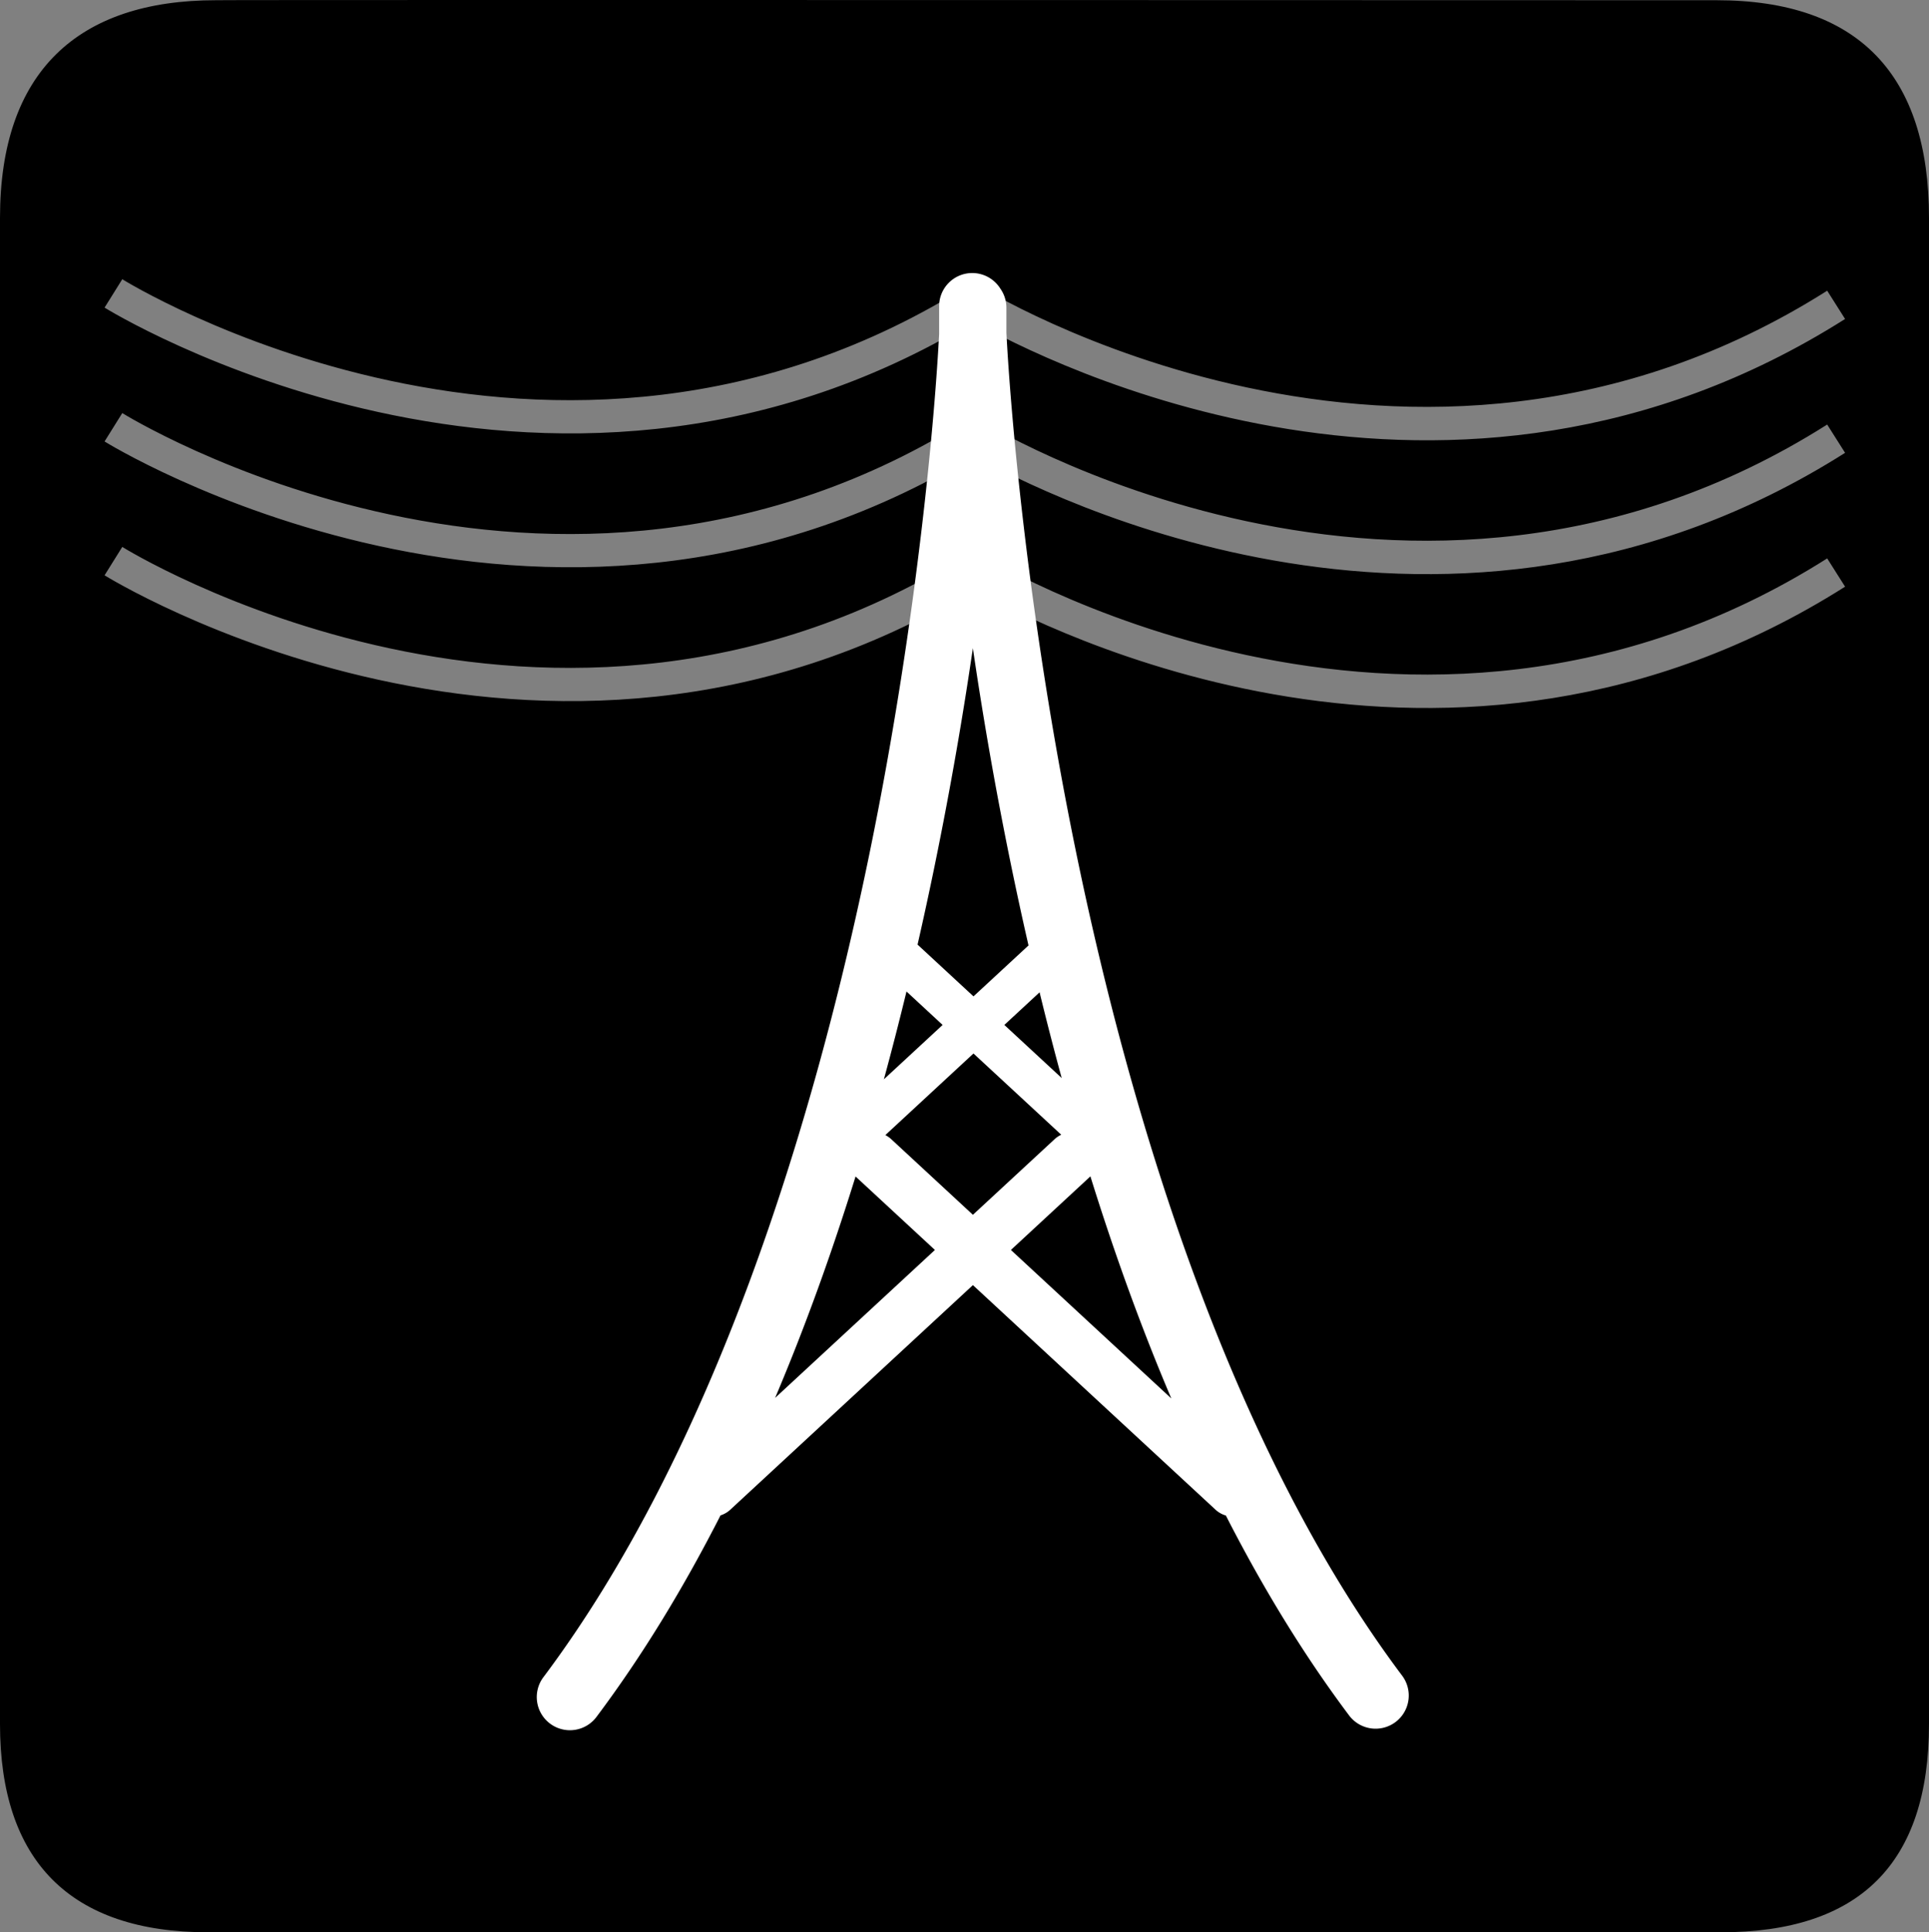 <?xml version="1.0" encoding="UTF-8" standalone="no"?>
<svg xmlns:rdf="http://www.w3.org/1999/02/22-rdf-syntax-ns#" xmlns="http://www.w3.org/2000/svg" version="1.0" xmlns:cc="http://creativecommons.org/ns#" xmlns:dc="http://purl.org/dc/elements/1.1/" viewBox="0 0 576.445 577.452">
<rect x="0" y="0" width="576.445" height="577.452" fill="#808080" stroke="none"/>
<defs>
<style type="text/css">.fil0 {fill:#EF7900}</style>
</defs>
<path d="m64.571 0.064c-41.335 0-64.571 21.371-64.571 65.036v450.123c0 40.844 20.894 62.229 62.192 62.229h452.024c41.307 0 62.229-20.316 62.229-62.229v-450.123c0-42.601-20.922-65.036-63.522-65.036-0.003 0-448.494-0.143-448.352 0z"/>
<path opacity=".5" style="color-rendering:auto;text-decoration-color:#000000;color:#000000;isolation:auto;mix-blend-mode:normal;shape-rendering:auto;solid-color:#000000;block-progression:tb;text-decoration-line:none;text-decoration-style:solid;image-rendering:auto;white-space:normal;text-indent:0;text-transform:none" d="m36.54 83.446-5.293 8.484s131.201 81.764 259.695 4.129c21.473 12.114 142.561 73.916 260.428-0.732l-5.35-8.449c-124.669 78.957-253.48-1.432-253.48-1.432l-1.072 1.719-1.447-2.287c-124.669 78.957-253.48-1.432-253.48-1.432zm0 40-5.293 8.484s131.201 81.764 259.695 4.129c21.473 12.114 142.561 73.916 260.428-0.732l-5.35-8.449c-124.669 78.957-253.48-1.432-253.48-1.432l-1.072 1.719-1.447-2.287c-124.669 78.957-253.48-1.432-253.48-1.432zm0 40-5.293 8.484s131.201 81.764 259.695 4.129c21.473 12.114 142.561 73.916 260.428-0.732l-5.35-8.449c-124.669 78.957-253.48-1.432-253.48-1.432l-1.072 1.719-1.447-2.287c-124.669 78.957-253.48-1.432-253.48-1.432z" fill-rule="evenodd" fill="#fff"/>
<path style="color-rendering:auto;text-decoration-color:#000000;color:#000000;isolation:auto;mix-blend-mode:normal;shape-rendering:auto;solid-color:#000000;block-progression:tb;text-decoration-line:none;text-decoration-style:solid;image-rendering:auto;white-space:normal;text-indent:0;text-transform:none" d="m290.116 81.602a9.906 9.906 0 0 0 -9.475 9.756v8.479c-1.152 22.484-6.182 83.869-20.686 154.617-16.942 82.643-46.999 179.264-97.475 246.641a9.906 9.906 0 1 0 15.854 11.877c13.831-18.462 26.089-38.744 36.979-60.111a7.712 7.712 0 0 0 3.002 -1.771l72.422-67.039 72.42 67.039a7.712 7.712 0 0 0 3.17 1.82c10.825 21.181 23.001 41.288 36.723 59.604a9.906 9.906 0 1 0 15.854 -11.877c-50.476-67.377-80.535-163.998-97.477-246.641-14.496-70.711-19.528-132.067-20.684-154.58v-7.598a9.906 9.906 0 0 0 -1.824 -5.588 9.906 9.906 0 0 0 -8.803 -4.627zm0.609 112.1c2.876 19.57 6.551 41.129 11.295 64.27 1.654 8.066 3.43 16.269 5.33 24.568l-16.441 15.221-16.713-15.471c1.839-8.057 3.56-16.021 5.166-23.857 4.781-23.321 8.478-45.039 11.363-64.73zm-19.834 102.602 10.795 9.994-17.551 16.246c2.402-8.804 4.648-17.563 6.756-26.24zm39.77 0.244c2.064 8.473 4.262 17.021 6.607 25.613l-17.139-15.865 10.531-9.748zm-19.754 18.285 26.23 24.281a7.712 7.712 0 0 0 -2.066 1.396l-24.334 22.525-24.334-22.525a7.712 7.712 0 0 0 -1.838 -1.293l26.342-24.385zm34.934 36.703c6.959 22.365 14.967 44.706 24.184 66.381l-47.936-44.373 23.459-21.717a7.712 7.712 0 0 0 0.293 -0.291zm-70.17 0.045a7.712 7.712 0 0 0 0.256 0.246l23.459 21.717-47.758 44.209c9.162-21.614 17.121-43.883 24.043-66.172z" fill-rule="evenodd" fill="#fff"/>
</svg>
